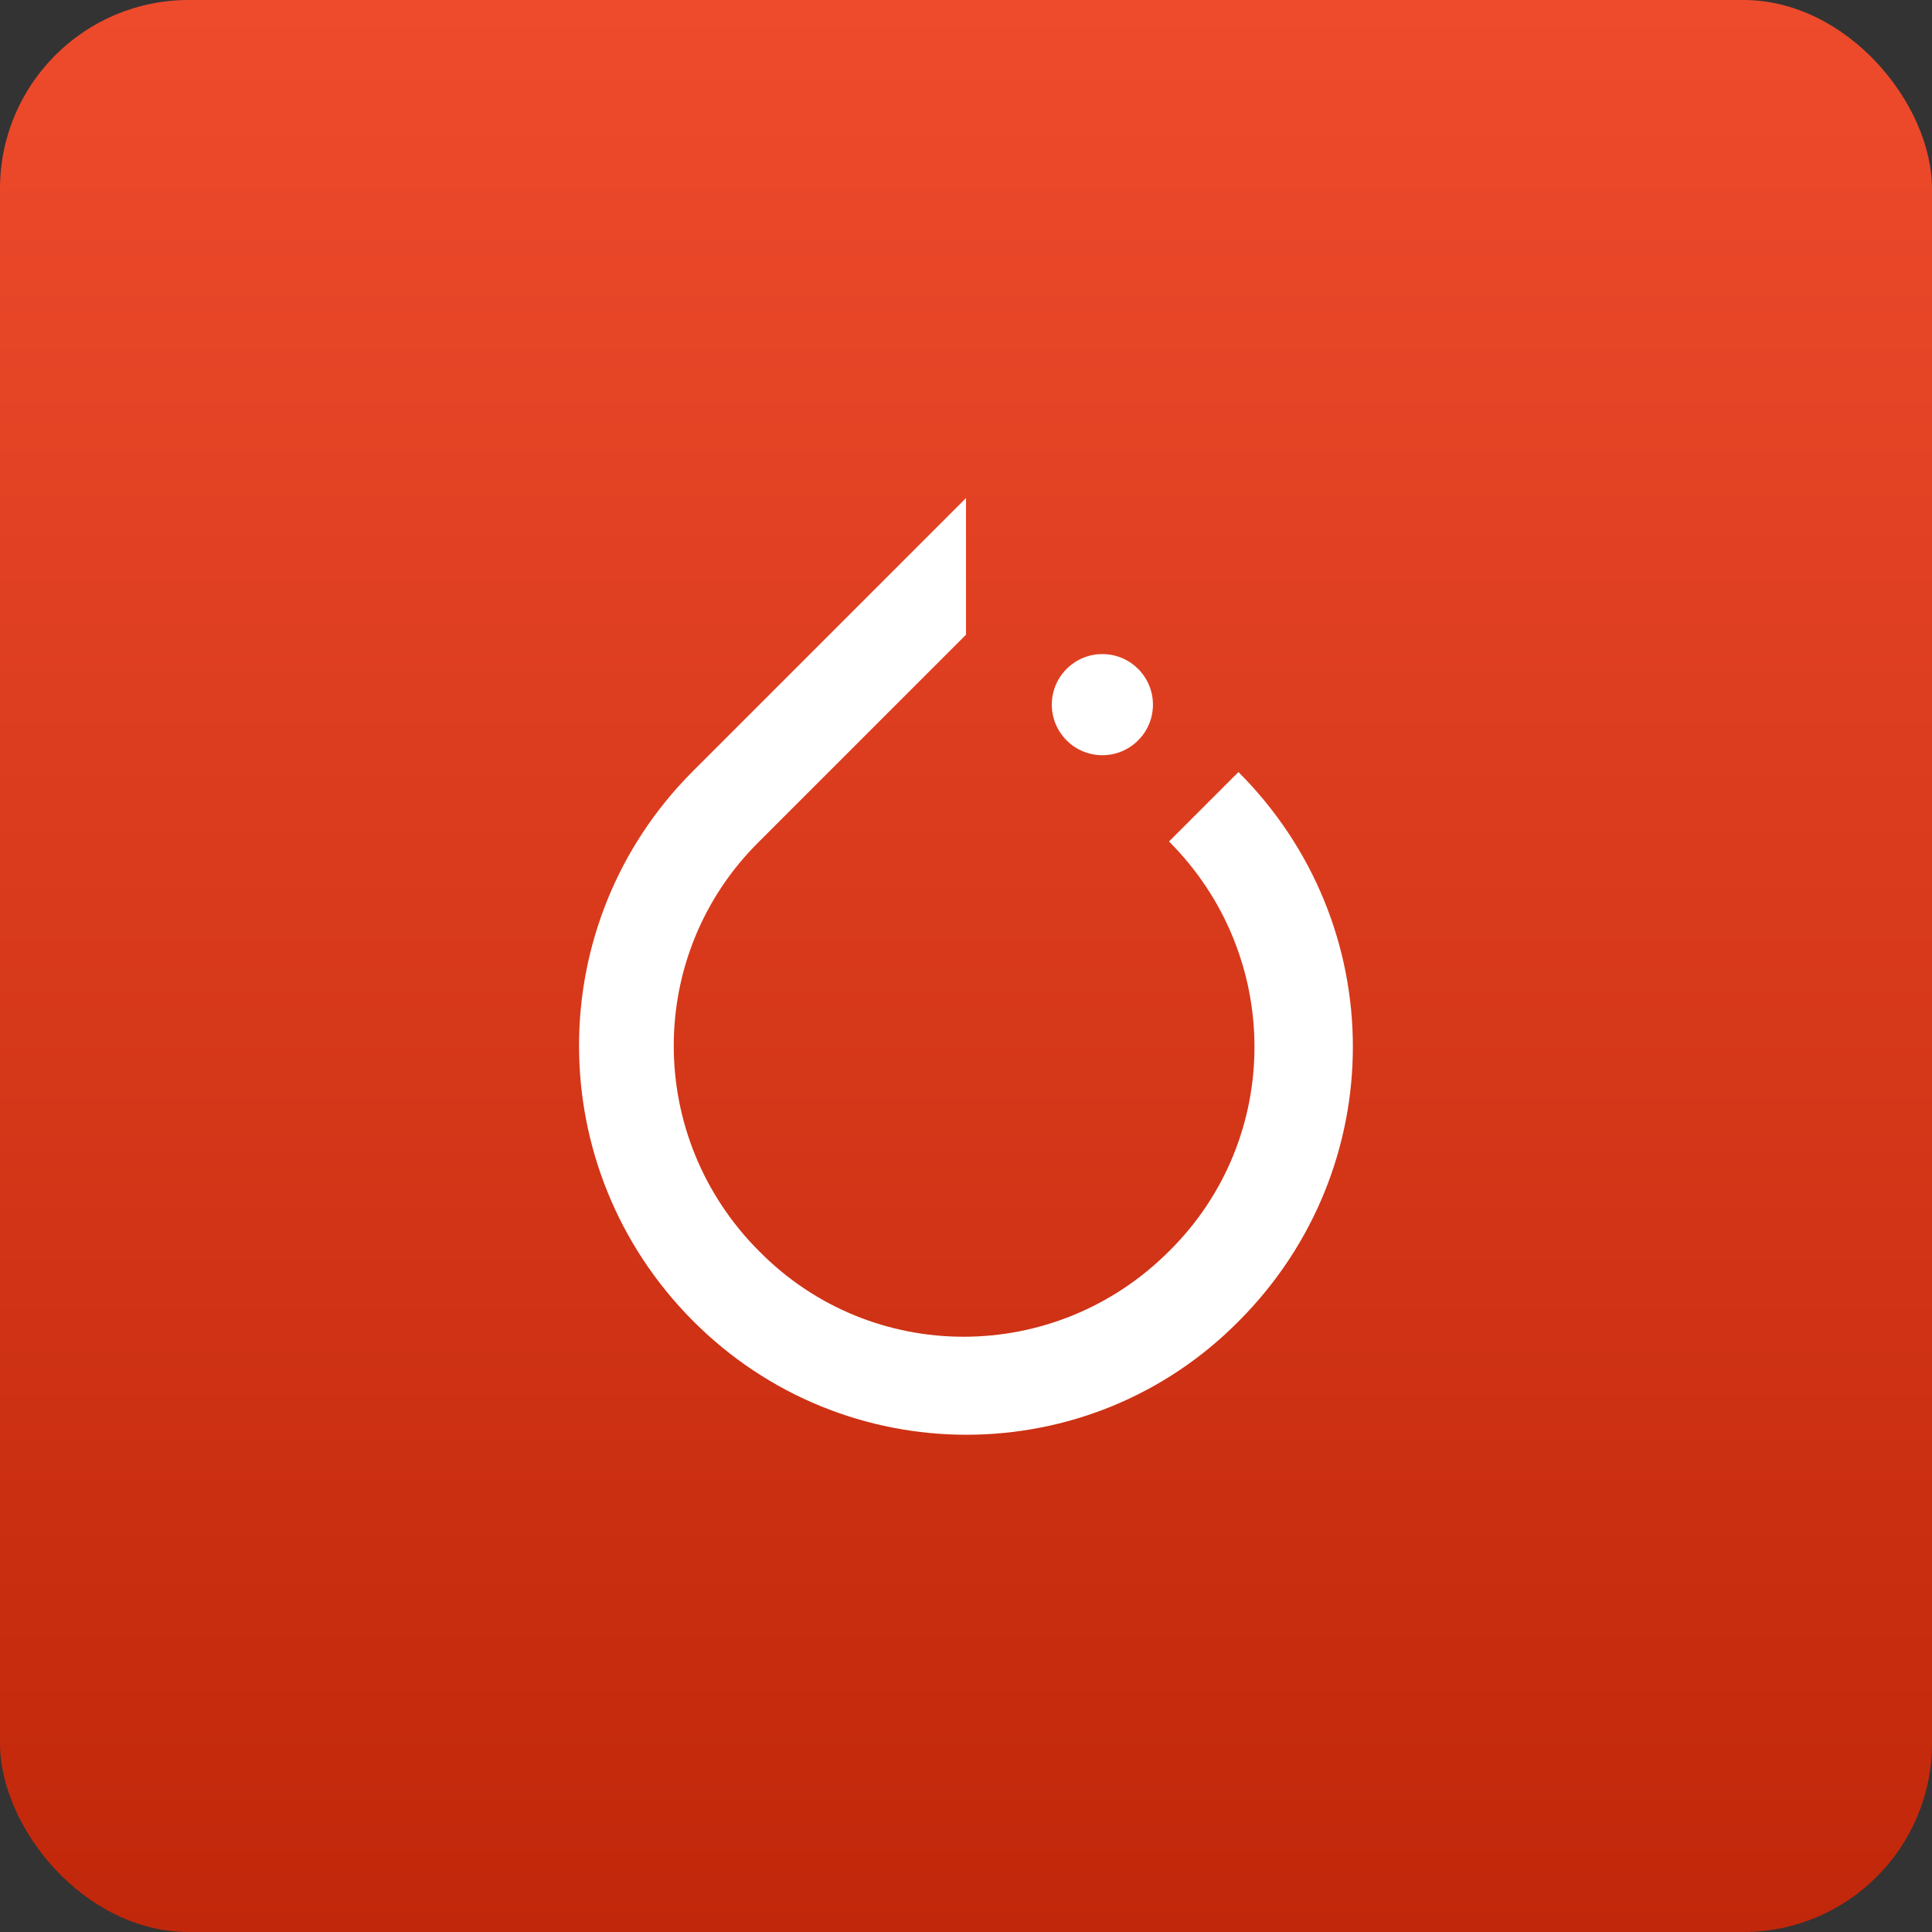 <svg width="512" height="512" viewBox="0 0 512 512" fill="none" xmlns="http://www.w3.org/2000/svg">
<rect x="0" y="0" width="512" height="512" fill="#333333" stroke="none"/>
<rect width="512" height="512" rx="50" fill="url(#paint0_linear_171_1499)"/>
<path d="M328.2 204.6L309.8 223C340 253.2 340 301.8 309.8 331.6C279.6 361.8 231 361.8 201.2 331.6C171 301.4 171 252.8 201.2 223L249.2 175L256 168.2V132L183.6 204.4C143.4 244.6 143.4 309.6 183.6 350C223.8 390.4 288.8 390.2 328.4 350C368.6 309.6 368.6 245 328.2 204.6Z" fill="white"/>
<path d="M305.539 186.987C305.676 179.588 299.789 173.478 292.39 173.341C284.991 173.204 278.881 179.091 278.744 186.49C278.607 193.89 284.494 199.999 291.893 200.136C299.293 200.273 305.402 194.386 305.539 186.987Z" fill="white"/>
<defs>
<linearGradient id="paint0_linear_171_1499" x1="256" y1="0" x2="256" y2="512" gradientUnits="userSpaceOnUse">
<stop stop-color="#EE4B2C"/>
<stop offset="1" stop-color="#C1270A"/>
</linearGradient>
</defs>
</svg>

